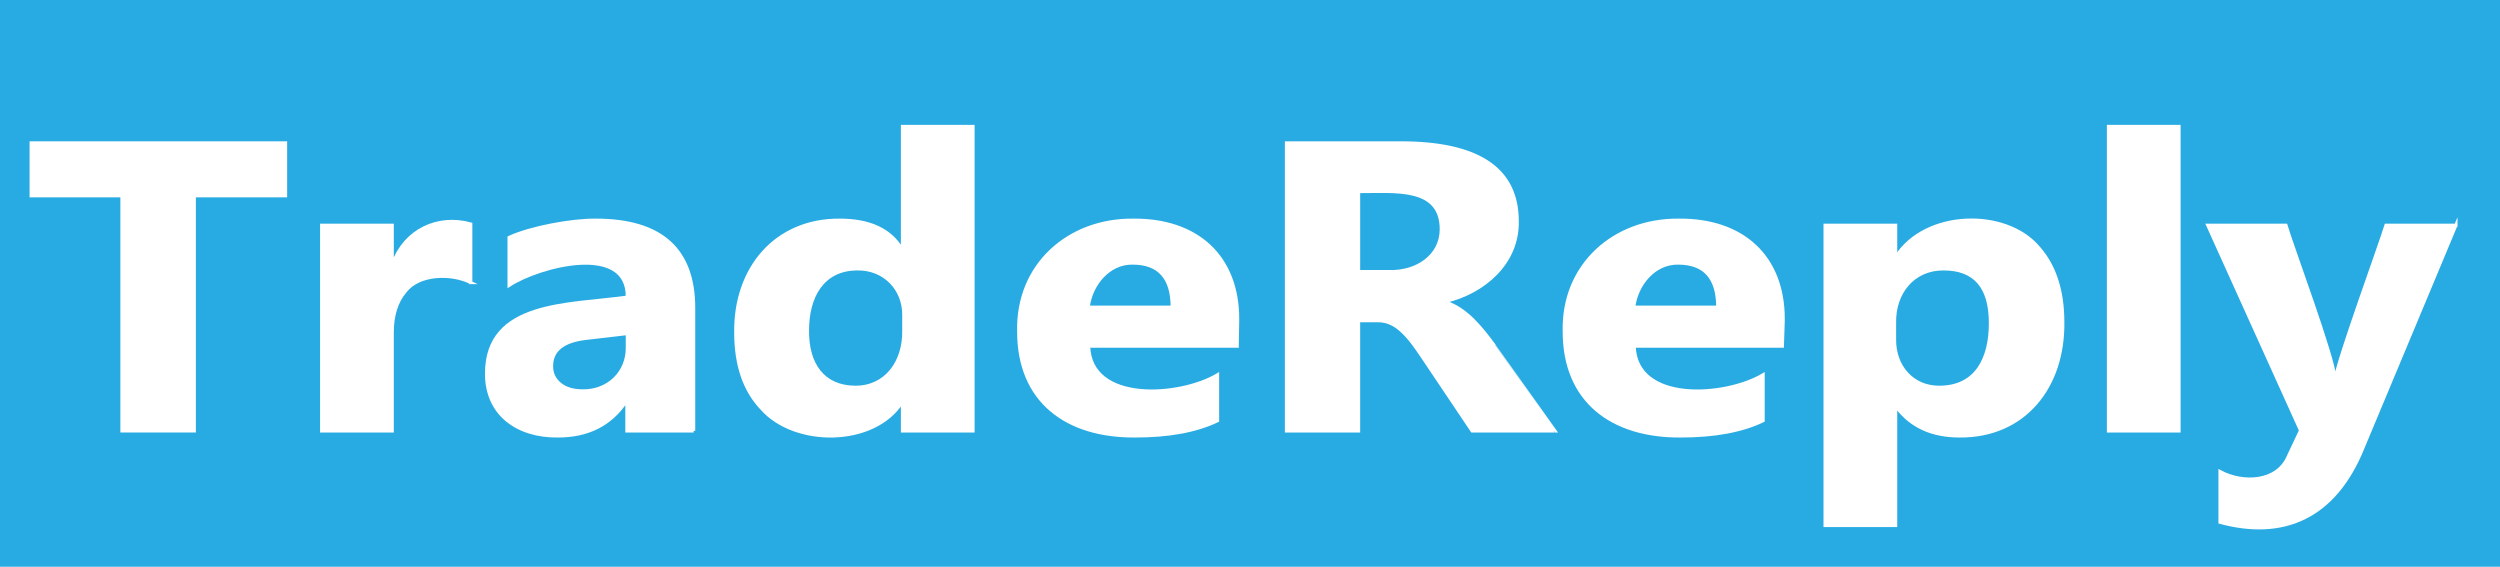 <?xml version="1.0" encoding="utf-8"?>
<!-- Generator: Adobe Illustrator 27.7.0, SVG Export Plug-In . SVG Version: 6.00 Build 0)  -->
<svg version="1.1" xmlns="http://www.w3.org/2000/svg" xmlns:xlink="http://www.w3.org/1999/xlink" x="0px" y="0px"
	 viewBox="0 0 774.111 175.482" enable-background="new 0 0 774.111 175.482" xml:space="preserve">
<rect x="0" y="0" width="774.111" height="175.482" fill="#333333" stroke="none"/>
<g id="Layer_3">
</g>
<g id="Layer_2">
	<rect y="-1.39" fill="#FFFFFF" stroke="#FFFFFF" stroke-miterlimit="10" width="774.111" height="176.872"/>
	<g>
		<rect y="-0.362" fill="#28ABE2" width="774.111" height="176.205"/>
		<path fill="#FFFFFF" stroke="#FFFFFF" strokeWidth="5.549" stroke-miterlimit="10" d="M88.415,60.609H60.157v72.813H37.772
			V60.609H9.653V44.255h78.762V60.609z"/>
		<path fill="#FFFFFF" stroke="#FFFFFF" strokeWidth="5.549" stroke-miterlimit="10" d="M145.76,87.471
			c-5.927-2.976-16.039-2.843-20.312,2.767c-2.672,3.132-4.007,7.391-4.007,12.78v30.405H99.608V69.749h21.832
			v11.814h0.276c3.772-10.392,13.999-14.975,24.043-12.187V87.471z"/>
		<path fill="#FFFFFF" stroke="#FFFFFF" strokeWidth="5.549" stroke-miterlimit="10" d="M214.781,133.423h-20.658v-9.139
			h-0.276c-4.744,7.128-11.77,10.694-21.073,10.694c-12.557,0.154-22.127-6.72-22.109-19.275
			c0.004-22.431,25.329-21.119,43.596-23.691c0.213-17-27.265-9.769-36.618-3.671V73.542
			c6.435-3.02,19.406-5.455,26.876-5.347c20.174,0,30.261,9.057,30.261,27.174V133.423z M194.261,107.556v-4.289
			l-12.851,1.49c-7.093,0.832-10.64,3.712-10.64,8.643c0,2.241,0.864,4.075,2.59,5.503
			c1.729,1.431,4.066,2.146,7.013,2.146C188.265,121.207,194.371,115.393,194.261,107.556z"/>
		<path fill="#FFFFFF" stroke="#FFFFFF" strokeWidth="5.549" stroke-miterlimit="10" d="M301.282,133.423h-21.832v-8.768
			h-0.276c-8.663,13.4-32.998,13.476-43.25,1.896c-5.389-5.616-8.084-13.46-8.084-23.534
			c-0.306-19.881,12.369-34.998,32.265-34.823c9.12,0,15.476,2.944,19.069,8.83h0.276V39.157h21.832V133.423z
			 M279.864,102.457v-4.787c0.116-8.233-6.089-14.595-14.44-14.426c-10.767,0.046-15.453,8.647-15.407,19.214
			c-0.066,10.158,4.693,17.439,14.854,17.473C274.421,119.958,280.017,111.974,279.864,102.457z"/>
		<path fill="#FFFFFF" stroke="#FFFFFF" strokeWidth="5.549" stroke-miterlimit="10" d="M383.222,107.182h-46.152
			c0.569,17.818,28.223,15.844,39.934,8.892v14.178c-6.54,3.151-15.039,4.725-25.494,4.725
			c-21.405,0.154-36.114-10.891-36.065-32.397c-0.48-20.637,15.593-34.565,35.374-34.386
			c19.728-0.217,32.467,11.215,32.403,30.718C383.222,98.913,383.222,107.182,383.222,107.182z M362.979,95.12
			c0-9.12-4.101-13.68-12.298-13.68c-7.356-0.1-12.85,6.543-13.749,13.68H362.979z"/>
		<path fill="#FFFFFF" stroke="#FFFFFF" strokeWidth="5.549" stroke-miterlimit="10" d="M481.47,133.423H455.836
			c0,0-15.406-22.943-15.406-22.943c-2.061-3.067-4.01-5.894-6.53-8.177c-2.13-1.891-4.372-3.022-7.221-3.016
			c0,0-6.01,0-6.01,0v34.136h-22.317V44.255h35.374c24.043,0,36.065,8.084,36.065,24.251
			c0.242,12.894-10.334,21.981-22.247,24.813v0.247c6.526,2.033,11.27,8.188,15.2,13.493
			C462.745,107.058,481.47,133.423,481.47,133.423z M420.671,59.303V84.113c0,0,9.673,0,9.673,0
			c8.406,0.184,15.923-4.82,15.959-13.12C446.26,57.519,431.756,59.356,420.671,59.303z"/>
		<path fill="#FFFFFF" stroke="#FFFFFF" strokeWidth="5.549" stroke-miterlimit="10" d="M552.148,107.182h-46.152
			c0.571,17.817,28.222,15.845,39.934,8.892v14.178c-6.54,3.151-15.037,4.725-25.493,4.725
			c-21.407,0.154-36.113-10.89-36.065-32.397c-0.48-20.637,15.592-34.565,35.374-34.386
			c19.728-0.217,32.466,11.214,32.402,30.718C552.148,98.913,552.148,107.182,552.148,107.182z M531.905,95.12
			c0-9.12-4.102-13.68-12.298-13.68c-7.356-0.1-12.851,6.543-13.75,13.68H531.905z"/>
		<path fill="#FFFFFF" stroke="#FFFFFF" strokeWidth="5.549" stroke-miterlimit="10" d="M587.245,126.024h-0.276v36.688
			h-21.832V69.749h21.832v9.576h0.276c9.019-14.009,33.73-14.773,43.977-2.643
			c4.996,5.658,7.497,13.36,7.497,23.1c0.264,19.927-11.874,35.37-31.99,35.195
			C598.208,134.978,591.713,131.992,587.245,126.024z M586.625,99.908v5.099c-0.127,8.407,5.514,15.041,14.024,14.923
			c11.251-0.102,15.7-8.771,15.685-19.898c0-11.193-4.836-16.789-14.509-16.789
			C592.49,83.169,586.461,90.553,586.625,99.908z"/>
		<path fill="#FFFFFF" stroke="#FFFFFF" strokeWidth="5.549" stroke-miterlimit="10" d="M674.713,133.423h-21.832V39.157
			h21.832V133.423z"/>
		<path fill="#FFFFFF" stroke="#FFFFFF" strokeWidth="5.549" stroke-miterlimit="10" d="M760.455,69.749l-28.741,68.773
			c-8.974,22.28-25.178,28.348-44.288,23.193v-15.668c7.098,3.805,17.814,3.399,21.212-4.85
			c0,0,3.731-7.898,3.731-7.898l-28.741-63.549h24.181c1.893,6.46,14.874,41.142,15.129,47.258h0.276
			c0.633-5.296,13.812-41.352,15.614-47.258H760.455z"/>
	</g>
</g>
</svg>
